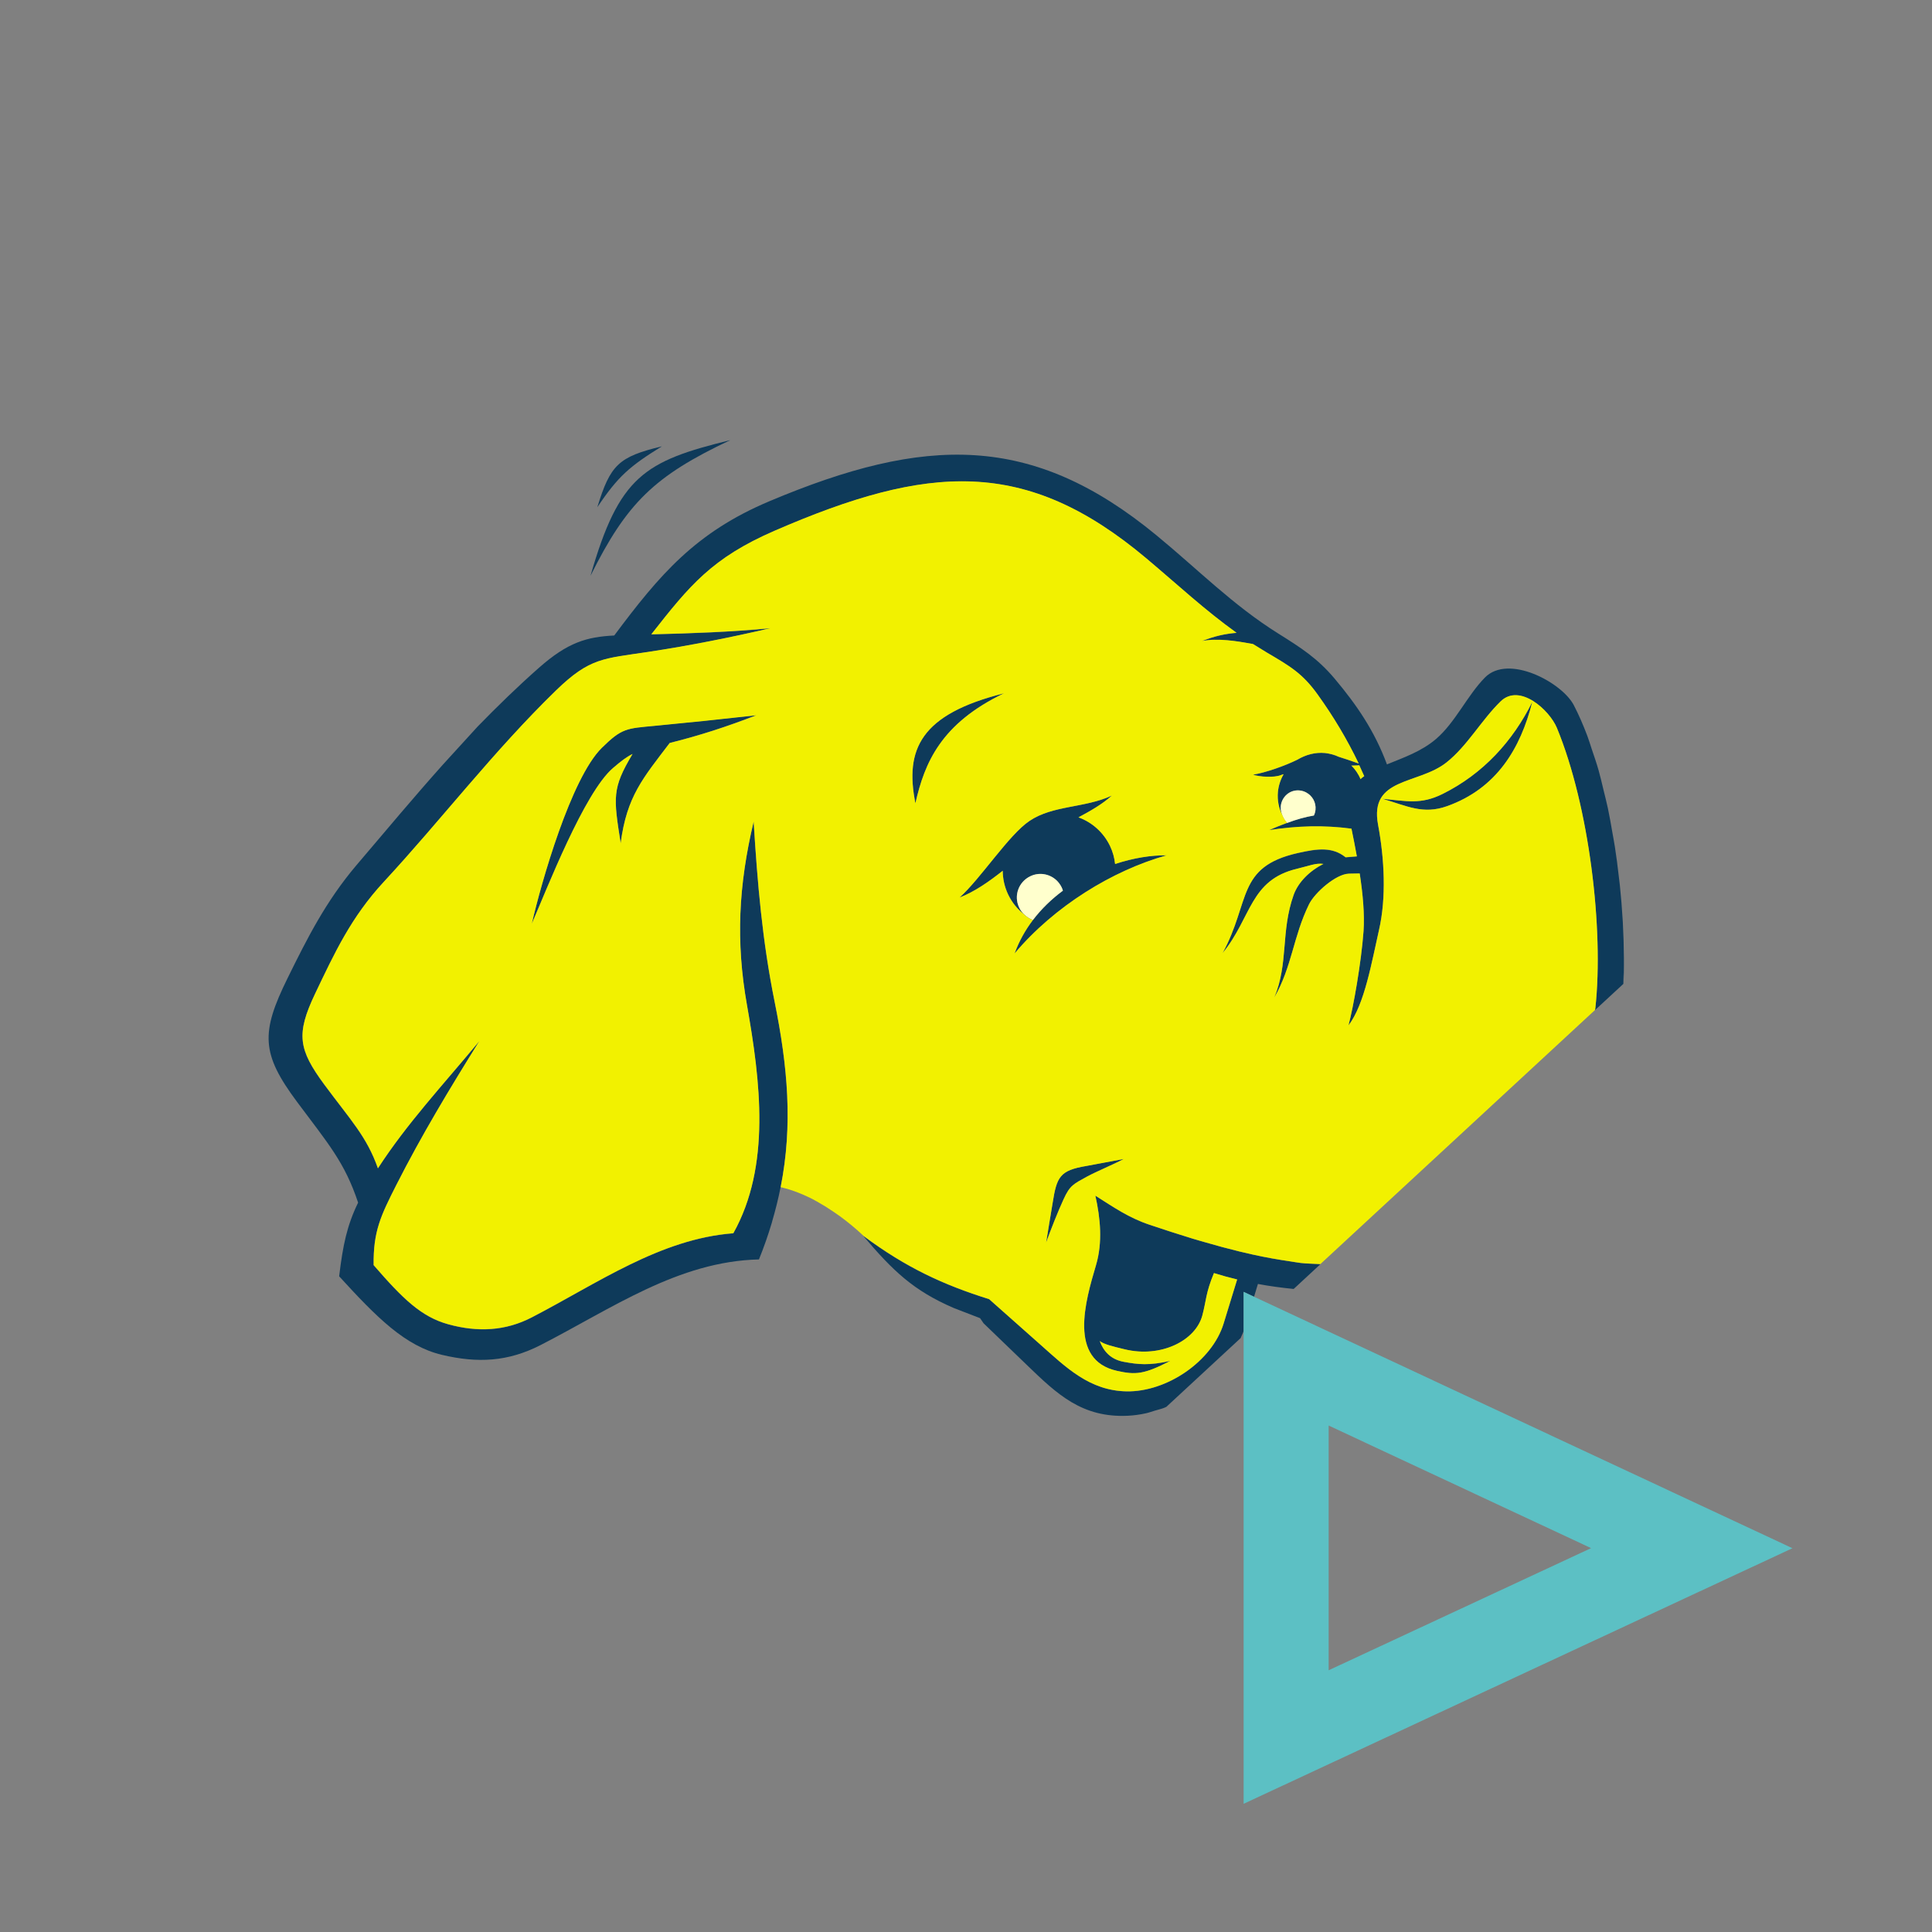 <?xml version="1.0" encoding="utf-8"?>
<!-- Generator: Adobe Illustrator 17.0.0, SVG Export Plug-In . SVG Version: 6.00 Build 0)  -->
<!DOCTYPE svg PUBLIC "-//W3C//DTD SVG 1.1//EN" "http://www.w3.org/Graphics/SVG/1.1/DTD/svg11.dtd">
<svg version="1.1" id="Layer_1" xmlns="http://www.w3.org/2000/svg" x="0px" y="0px"
     width="42px" height="42px" viewBox="0 0 42 42" enable-background="new 0 0 42 42" xml:space="preserve">
<rect x="0" y="0" width="42" height="42" fill="#808080" stroke="none"/>
<g>
	<path fill="#F2F100" d="M34.682,21.914c-0.002,0.015-0.005,0.03-0.007,0.044l0,0C34.677,21.944,34.681,21.929,34.682,21.914z"/>
  <path fill="#0E3A5A" d="M35.216,19.242c0.026,0.248,0.045,0.494,0.06,0.735C35.261,19.734,35.242,19.491,35.216,19.242z"/>
  <path fill="#0E3A5A" d="M35.281,20.056c0.014,0.263,0.022,0.521,0.023,0.768C35.303,20.576,35.295,20.321,35.281,20.056z"/>
  <path fill="#0E3A5A" d="M35.294,21.385c0.008-0.177,0.01-0.36,0.009-0.55c0,0.194-0.007,0.375-0.015,0.556L35.294,21.385z"/>
  <path fill="#0E3A5A" d="M35.108,18.407c0.033,0.217,0.061,0.434,0.086,0.651C35.169,18.841,35.142,18.625,35.108,18.407z"/>
  <path fill="#0E3A5A" d="M34.757,16.754c0.038,0.134,0.069,0.274,0.103,0.413C34.826,17.029,34.794,16.888,34.757,16.754z"/>
  <path fill="#0E3A5A" d="M34.509,15.995c0.034,0.089,0.062,0.188,0.094,0.281C34.571,16.184,34.543,16.084,34.509,15.995z"/>
  <path fill="#0E3A5A" d="M34.956,17.569c0.037,0.176,0.068,0.355,0.099,0.534C35.024,17.924,34.993,17.745,34.956,17.569z"/>
</g>
  <g>
	<polygon fill="none" points="28.884,30.99 28.884,36.311 34.589,33.655 	"/>
    <path fill="#F2F100" d="M29.577,16.941c0.025-0.025,0.054-0.047,0.083-0.068l-0.108-0.238l-0.18,0.006
		C29.458,16.725,29.528,16.828,29.577,16.941z"/>
    <path fill="#0E3A5A" d="M16.839,21.779c-0.267-1.32-0.373-2.57-0.456-3.916c-0.329,1.387-0.391,2.605-0.146,3.984
		c0.294,1.664,0.523,3.502-0.296,4.965c-1.588,0.121-2.949,1.086-4.38,1.828c-0.576,0.299-1.175,0.326-1.812,0.152
		c-0.591-0.162-0.99-0.553-1.627-1.287c-0.01-0.738,0.157-1.078,0.495-1.746c0.544-1.072,1.145-2.07,1.803-3.125
		c-0.807,0.973-1.57,1.787-2.205,2.766c-0.243-0.691-0.59-1.043-1.165-1.82c-0.562-0.762-0.62-1.094-0.201-1.975
		c0.423-0.885,0.78-1.662,1.499-2.438c1.242-1.342,2.379-2.834,3.737-4.154c0.737-0.717,1.036-0.691,2.015-0.84
		c0.885-0.135,1.747-0.305,2.648-0.514c-0.871,0.082-1.715,0.111-2.59,0.133c0.836-1.066,1.32-1.66,2.676-2.25
		c3.34-1.449,5.461-1.607,8.085,0.598c0.68,0.572,1.273,1.127,1.962,1.619c-0.249,0.021-0.465,0.066-0.75,0.178
		c0.348-0.064,0.748,0,1.107,0.066c0.102,0.064,0.205,0.129,0.311,0.191c0.487,0.287,0.764,0.445,1.093,0.904
		c0.348,0.484,0.638,0.969,0.894,1.502c-0.168-0.059-0.309-0.109-0.434-0.146c-0.092-0.043-0.191-0.07-0.299-0.082
		c-0.21-0.02-0.412,0.033-0.6,0.145c-0.27,0.133-0.686,0.281-0.965,0.326c0.142,0.049,0.457,0.068,0.605,0.01
		c0.02-0.008,0.04-0.016,0.061-0.02c-0.066,0.113-0.11,0.244-0.124,0.383c-0.018,0.186,0.02,0.363,0.1,0.518
		c-0.028-0.066-0.044-0.141-0.038-0.205c0.021-0.211,0.199-0.367,0.41-0.346c0.053,0.005,0.102,0.021,0.146,0.045
		c0.131,0.072,0.215,0.216,0.2,0.373c-0.004,0.045-0.017,0.088-0.035,0.127c-0.192,0.031-0.385,0.088-0.583,0.162
		c-0.128,0.047-0.258,0.1-0.392,0.158c0.621-0.094,1.183-0.111,1.791-0.031c0.039,0.191,0.08,0.395,0.117,0.602l-0.244,0.02
		c-0.287-0.23-0.607-0.191-1.045-0.092c-1.33,0.303-1.018,1.049-1.629,2.174c0.635-0.777,0.588-1.59,1.623-1.834
		c0.242-0.057,0.406-0.129,0.568-0.104c-0.293,0.146-0.548,0.393-0.648,0.676c-0.284,0.803-0.107,1.48-0.42,2.229
		c0.387-0.67,0.41-1.324,0.756-2.029c0.125-0.252,0.585-0.658,0.868-0.664l0.233-0.004c0.068,0.445,0.109,0.889,0.083,1.256
		c-0.048,0.67-0.223,1.666-0.327,2.045c0.351-0.449,0.51-1.402,0.664-2.074c0.16-0.699,0.119-1.539-0.021-2.289
		c-0.192-1.031,0.868-0.863,1.485-1.35c0.453-0.357,0.764-0.926,1.18-1.33c0.412-0.4,1.061,0.188,1.223,0.578
		c0.702,1.701,1.021,4.375,0.836,6.088c-0.002,0.015-0.005,0.03-0.007,0.044l0.613-0.567c0.008-0.18,0.016-0.362,0.015-0.556
		c0-0.004,0-0.007,0-0.011c-0.001-0.247-0.009-0.505-0.023-0.768c-0.001-0.026-0.003-0.053-0.005-0.079
		c-0.014-0.241-0.034-0.487-0.06-0.735c-0.006-0.061-0.015-0.122-0.022-0.183c-0.025-0.217-0.052-0.435-0.086-0.651
		c-0.016-0.102-0.035-0.202-0.053-0.304c-0.031-0.179-0.062-0.359-0.099-0.534c-0.029-0.137-0.064-0.268-0.096-0.402
		c-0.034-0.139-0.066-0.279-0.103-0.413c-0.047-0.167-0.101-0.321-0.154-0.478c-0.032-0.093-0.06-0.192-0.094-0.281
		c-0.091-0.24-0.189-0.466-0.295-0.669c-0.257-0.492-1.42-1.117-1.93-0.6c-0.384,0.389-0.648,0.982-1.063,1.336
		c-0.321,0.275-0.719,0.41-1.068,0.553c-0.27-0.729-0.658-1.293-1.133-1.859c-0.377-0.449-0.733-0.674-1.23-0.986
		c-0.984-0.615-1.748-1.395-2.645-2.133c-2.71-2.234-5.037-2.166-8.414-0.744c-1.61,0.678-2.389,1.598-3.376,2.92
		c-0.597,0.031-1.007,0.146-1.638,0.703c-0.467,0.412-0.9,0.834-1.33,1.275l-0.754,0.826c-0.615,0.688-1.223,1.414-1.885,2.193
		C7.079,19.6,6.68,20.396,6.254,21.26c-0.589,1.193-0.576,1.646,0.203,2.693c0.672,0.902,1.035,1.309,1.328,2.191
		c-0.242,0.498-0.33,0.92-0.412,1.602c0.823,0.9,1.435,1.516,2.233,1.707c0.784,0.186,1.438,0.148,2.139-0.209
		c1.557-0.797,2.997-1.824,4.754-1.865c0.109-0.27,0.201-0.533,0.278-0.792c0.004-0.013,0.006-0.026,0.01-0.038
		c0.073-0.249,0.134-0.495,0.182-0.737c0,0,0,0,0,0C17.239,24.455,17.123,23.186,16.839,21.779z M29.66,16.873
		c-0.029,0.021-0.058,0.043-0.083,0.068c-0.049-0.113-0.119-0.217-0.205-0.301l0.18-0.006L29.66,16.873z"/>
    <path fill="#0E3A5A" d="M27.035,28.084l0.227,0.106l0.084-0.278c0.252,0.048,0.513,0.082,0.776,0.109l0.026-0.023l0.557-0.516
		c-0.143-0.01-0.285-0.008-0.428-0.025c-0.076-0.009-0.152-0.024-0.229-0.035c-0.27-0.039-0.539-0.087-0.806-0.146
		c-0.1-0.022-0.199-0.045-0.298-0.069c-0.253-0.062-0.504-0.129-0.752-0.202c-0.087-0.026-0.176-0.049-0.262-0.076
		c-0.318-0.097-0.633-0.199-0.937-0.302c-0.459-0.154-0.777-0.379-1.18-0.633c0.109,0.494,0.159,1.016,0.014,1.51
		c-0.232,0.783-0.606,2.063,0.457,2.299c0.404,0.09,0.587,0.078,1.158-0.217c-0.462,0.104-0.695,0.078-1.013,0.02
		c-0.288-0.053-0.44-0.236-0.521-0.451c0.1,0.072,0.264,0.111,0.545,0.18c0.787,0.189,1.538-0.189,1.685-0.736
		c0.086-0.318,0.071-0.486,0.253-0.922c0.163,0.051,0.332,0.098,0.504,0.139l-0.293,0.955c-0.252,0.826-1.239,1.492-2.11,1.477
		c-0.806-0.014-1.315-0.52-1.872-1.014l-1.116-0.99c-1-0.314-1.803-0.685-2.73-1.37c0,0,0,0,0,0
		c-0.002-0.001-0.003-0.002-0.005-0.003c0.645,0.758,1.088,1.186,1.965,1.564l0.572,0.221l0.076,0.111l0.949,0.914
		c0.652,0.629,1.191,1.143,2.187,1.096c0.129-0.006,0.26-0.024,0.392-0.053c0.066-0.014,0.131-0.039,0.196-0.058
		c0.066-0.02,0.132-0.034,0.197-0.059c0.018-0.007,0.035-0.016,0.052-0.023l0.001-0.001l1.611-1.491l0.003-0.003
		c0.021-0.051,0.048-0.101,0.065-0.154c0,0,0,0,0,0V28.084z"/>
    <path fill="#0E3A5A" d="M14.389,9.703c-0.941,0.227-1.121,0.4-1.404,1.324C13.436,10.352,13.696,10.131,14.389,9.703z"/>
    <path fill="#0E3A5A" d="M15.876,9.568c-1.869,0.457-2.418,0.783-3.039,2.949C13.626,10.932,14.223,10.348,15.876,9.568z"/>
    <path fill="#0E3A5A" d="M13.082,16.258c-0.667,0.658-1.313,2.918-1.521,3.822c0.326-0.752,1.141-2.852,1.766-3.385
		c0.173-0.148,0.293-0.24,0.424-0.305c-0.448,0.75-0.415,0.938-0.258,1.941c0.133-1.021,0.486-1.416,1.066-2.18
		c0.636-0.158,1.23-0.35,1.883-0.604c-0.735,0.082-1.47,0.158-2.205,0.229C13.619,15.836,13.519,15.826,13.082,16.258z"/>
    <path fill="#0E3A5A" d="M22.884,26.146c-0.042,0.266-0.101,0.596-0.142,0.863c0.112-0.303,0.248-0.652,0.379-0.938
		c0.139-0.305,0.217-0.332,0.511-0.494c0.209-0.113,0.588-0.27,0.798-0.383c-0.216,0.037-0.601,0.115-0.815,0.152
		C23.041,25.443,22.973,25.582,22.884,26.146z"/>
    <path fill="#0E3A5A" d="M21.825,15.072c-1.817,0.455-2.158,1.219-1.925,2.391C20.1,16.582,20.454,15.73,21.825,15.072z"/>
    <path fill="#0E3A5A" d="M20.86,19.512c0.33-0.127,0.646-0.35,0.939-0.582c0.001,0.174,0.039,0.35,0.118,0.516
		c0.082,0.172,0.199,0.314,0.339,0.428c-0.041-0.041-0.076-0.09-0.102-0.145c-0.03-0.063-0.046-0.13-0.049-0.196
		s0.007-0.132,0.029-0.193c0.044-0.123,0.135-0.229,0.262-0.29c0.19-0.092,0.411-0.054,0.56,0.078
		c0.05,0.044,0.092,0.099,0.122,0.162c0.012,0.023,0.021,0.049,0.028,0.074c-0.243,0.18-0.466,0.393-0.652,0.639
		c-0.163,0.215-0.3,0.457-0.397,0.725c0.867-1.027,2.123-1.801,3.304-2.133c-0.33-0.006-0.722,0.057-1.119,0.188
		c-0.015-0.133-0.051-0.266-0.111-0.393c-0.144-0.299-0.395-0.516-0.685-0.621c0.264-0.141,0.522-0.289,0.725-0.473
		c-0.592,0.273-1.282,0.207-1.79,0.551C21.932,18.146,21.315,19.105,20.86,19.512z"/>
    <path fill="#0E3A5A" d="M31.46,17.525c1.075-0.385,1.594-1.248,1.852-2.268c-0.422,0.854-1.07,1.566-1.953,2.004
		c-0.475,0.234-0.777,0.152-1.306,0.104C30.59,17.52,30.931,17.713,31.46,17.525z"/>
    <path fill="#FFFFCD" d="M22.957,19.127c-0.149-0.132-0.369-0.171-0.56-0.078c-0.127,0.061-0.218,0.167-0.262,0.29
		c-0.022,0.062-0.032,0.127-0.029,0.193s0.019,0.133,0.049,0.196c0.026,0.057,0.062,0.104,0.104,0.146
		c0.057,0.055,0.123,0.098,0.195,0.127c0.188-0.246,0.41-0.459,0.653-0.639c-0.007-0.025-0.017-0.051-0.028-0.074
		C23.048,19.226,23.007,19.171,22.957,19.127z"/>
    <path fill="#FFFFCD" d="M28.398,17.229c-0.044-0.024-0.093-0.04-0.146-0.045c-0.211-0.021-0.39,0.135-0.41,0.346
		c-0.006,0.064,0.01,0.139,0.038,0.205c0.025,0.061,0.061,0.115,0.099,0.156c0.199-0.074,0.392-0.131,0.584-0.162
		c0.019-0.039,0.031-0.082,0.035-0.127C28.613,17.445,28.53,17.3,28.398,17.229z"/>
    <path fill="#F2F100" d="M21.503,28.242l1.116,0.99c0.557,0.494,1.066,1,1.872,1.014c0.871,0.016,1.858-0.65,2.11-1.477l0.293-0.955
		c-0.172-0.041-0.341-0.088-0.504-0.139c-0.182,0.436-0.167,0.604-0.253,0.922c-0.146,0.547-0.897,0.926-1.685,0.736
		c-0.281-0.068-0.445-0.107-0.545-0.18c0.08,0.215,0.232,0.398,0.521,0.451c0.317,0.059,0.551,0.084,1.013-0.02
		c-0.571,0.295-0.754,0.307-1.158,0.217c-1.063-0.236-0.689-1.516-0.457-2.299c0.146-0.494,0.096-1.016-0.014-1.51
		c0.402,0.254,0.721,0.479,1.18,0.633c0.304,0.103,0.619,0.204,0.937,0.302c0.086,0.027,0.175,0.05,0.262,0.076
		c0.248,0.073,0.499,0.14,0.752,0.202c0.099,0.024,0.198,0.047,0.298,0.069c0.267,0.059,0.536,0.107,0.806,0.146
		c0.076,0.011,0.152,0.026,0.229,0.035c0.143,0.017,0.285,0.015,0.428,0.025l5.971-5.524c0.002-0.015,0.005-0.03,0.007-0.044
		c0.186-1.713-0.134-4.387-0.836-6.088c-0.162-0.391-0.811-0.979-1.223-0.578c-0.416,0.404-0.727,0.973-1.18,1.33
		c-0.617,0.486-1.678,0.318-1.485,1.35c0.14,0.75,0.181,1.59,0.021,2.289c-0.154,0.672-0.313,1.625-0.664,2.074
		c0.104-0.379,0.279-1.375,0.327-2.045c0.026-0.367-0.015-0.811-0.083-1.256l-0.233,0.004c-0.283,0.006-0.743,0.412-0.868,0.664
		c-0.346,0.705-0.369,1.359-0.756,2.029c0.313-0.748,0.136-1.426,0.42-2.229c0.101-0.283,0.355-0.529,0.648-0.676
		c-0.162-0.025-0.326,0.047-0.568,0.104c-1.035,0.244-0.988,1.057-1.623,1.834c0.611-1.125,0.299-1.871,1.629-2.174
		c0.438-0.1,0.758-0.139,1.045,0.092l0.244-0.02c-0.037-0.207-0.078-0.41-0.117-0.602c-0.608-0.08-1.17-0.063-1.791,0.031
		c0.134-0.059,0.264-0.111,0.392-0.158c0.198-0.074,0.391-0.131,0.583-0.162c-0.192,0.031-0.385,0.088-0.584,0.162
		c-0.038-0.041-0.073-0.096-0.099-0.156c-0.08-0.154-0.117-0.332-0.1-0.518c0.014-0.139,0.058-0.27,0.124-0.383
		c-0.021,0.004-0.041,0.012-0.061,0.02c-0.148,0.059-0.464,0.039-0.605-0.01c0.279-0.045,0.695-0.193,0.965-0.326
		c0.188-0.111,0.39-0.164,0.6-0.145c0.107,0.012,0.207,0.039,0.299,0.082c0.125,0.037,0.266,0.088,0.434,0.146
		c-0.256-0.533-0.546-1.018-0.894-1.502c-0.329-0.459-0.605-0.617-1.093-0.904c-0.105-0.063-0.209-0.127-0.311-0.191
		c-0.359-0.066-0.76-0.131-1.107-0.066c0.285-0.111,0.501-0.156,0.75-0.178c-0.688-0.492-1.282-1.047-1.962-1.619
		c-2.624-2.205-4.745-2.047-8.085-0.598c-1.355,0.59-1.84,1.184-2.676,2.25c0.875-0.021,1.719-0.051,2.59-0.133
		c-0.901,0.209-1.764,0.379-2.648,0.514c-0.979,0.148-1.277,0.123-2.015,0.84c-1.358,1.32-2.495,2.813-3.737,4.154
		c-0.719,0.775-1.076,1.553-1.499,2.438c-0.419,0.881-0.36,1.213,0.201,1.975c0.575,0.777,0.922,1.129,1.165,1.82
		c0.635-0.979,1.398-1.793,2.205-2.766c-0.658,1.055-1.259,2.053-1.803,3.125c-0.338,0.668-0.505,1.008-0.495,1.746
		c0.637,0.734,1.036,1.125,1.627,1.287c0.637,0.174,1.235,0.146,1.812-0.152c1.431-0.742,2.792-1.707,4.38-1.828
		c0.819-1.463,0.59-3.301,0.296-4.965c-0.244-1.379-0.183-2.598,0.146-3.984c0.083,1.346,0.189,2.596,0.456,3.916
		c0.284,1.407,0.4,2.676,0.131,4.032c0.168,0.038,0.412,0.116,0.702,0.264c0.035,0.018,0.071,0.04,0.106,0.059
		c0.11,0.061,0.227,0.134,0.348,0.217c0.045,0.031,0.088,0.06,0.135,0.094c0.163,0.12,0.332,0.256,0.51,0.424
		c0.001,0.001,0.001,0.001,0.002,0.002c0,0,0,0,0,0C19.701,27.558,20.503,27.928,21.503,28.242z M30.052,17.365
		c0.528,0.049,0.831,0.131,1.306-0.104c0.883-0.438,1.531-1.15,1.953-2.004c-0.258,1.02-0.776,1.883-1.852,2.268
		C30.931,17.713,30.59,17.52,30.052,17.365z M23.632,25.578c-0.294,0.162-0.372,0.189-0.511,0.494
		c-0.131,0.285-0.267,0.635-0.379,0.938c0.041-0.268,0.1-0.598,0.142-0.863c0.089-0.564,0.156-0.703,0.73-0.799
		c0.215-0.037,0.6-0.115,0.815-0.152C24.22,25.309,23.841,25.465,23.632,25.578z M22.38,17.846c0.508-0.344,1.198-0.277,1.79-0.551
		c-0.202,0.184-0.461,0.332-0.725,0.473c0.29,0.105,0.541,0.322,0.685,0.621c0.061,0.127,0.097,0.26,0.111,0.393
		c0.397-0.131,0.789-0.193,1.119-0.188c-1.181,0.332-2.437,1.105-3.304,2.133c0.098-0.268,0.234-0.51,0.397-0.725
		c0.187-0.246,0.409-0.459,0.652-0.639c-0.243,0.18-0.466,0.393-0.653,0.639c-0.072-0.029-0.139-0.072-0.195-0.127
		c-0.042-0.043-0.077-0.09-0.104-0.146c0.025,0.055,0.061,0.104,0.102,0.145c-0.14-0.113-0.257-0.256-0.339-0.428
		c-0.079-0.166-0.117-0.342-0.118-0.516c-0.293,0.232-0.609,0.455-0.939,0.582C21.315,19.105,21.932,18.146,22.38,17.846z
		 M21.825,15.072c-1.371,0.658-1.725,1.51-1.925,2.391C19.667,16.291,20.007,15.527,21.825,15.072z M14.559,16.152
		c-0.58,0.764-0.934,1.158-1.066,2.18c-0.157-1.004-0.19-1.191,0.258-1.941c-0.131,0.064-0.251,0.156-0.424,0.305
		c-0.625,0.533-1.439,2.633-1.766,3.385c0.207-0.904,0.854-3.164,1.521-3.822c0.438-0.432,0.537-0.422,1.155-0.48
		c0.735-0.07,1.47-0.146,2.205-0.229C15.79,15.803,15.195,15.994,14.559,16.152z"/>
    <path fill="#5CC0C4" d="M38.966,33.657L27.262,28.19l-0.227-0.106v0.849c0,0,0,0,0,0v10.28L38.966,33.657z M28.884,30.99
		l5.705,2.665l-5.705,2.655V30.99z"/>
</g>
</svg>
